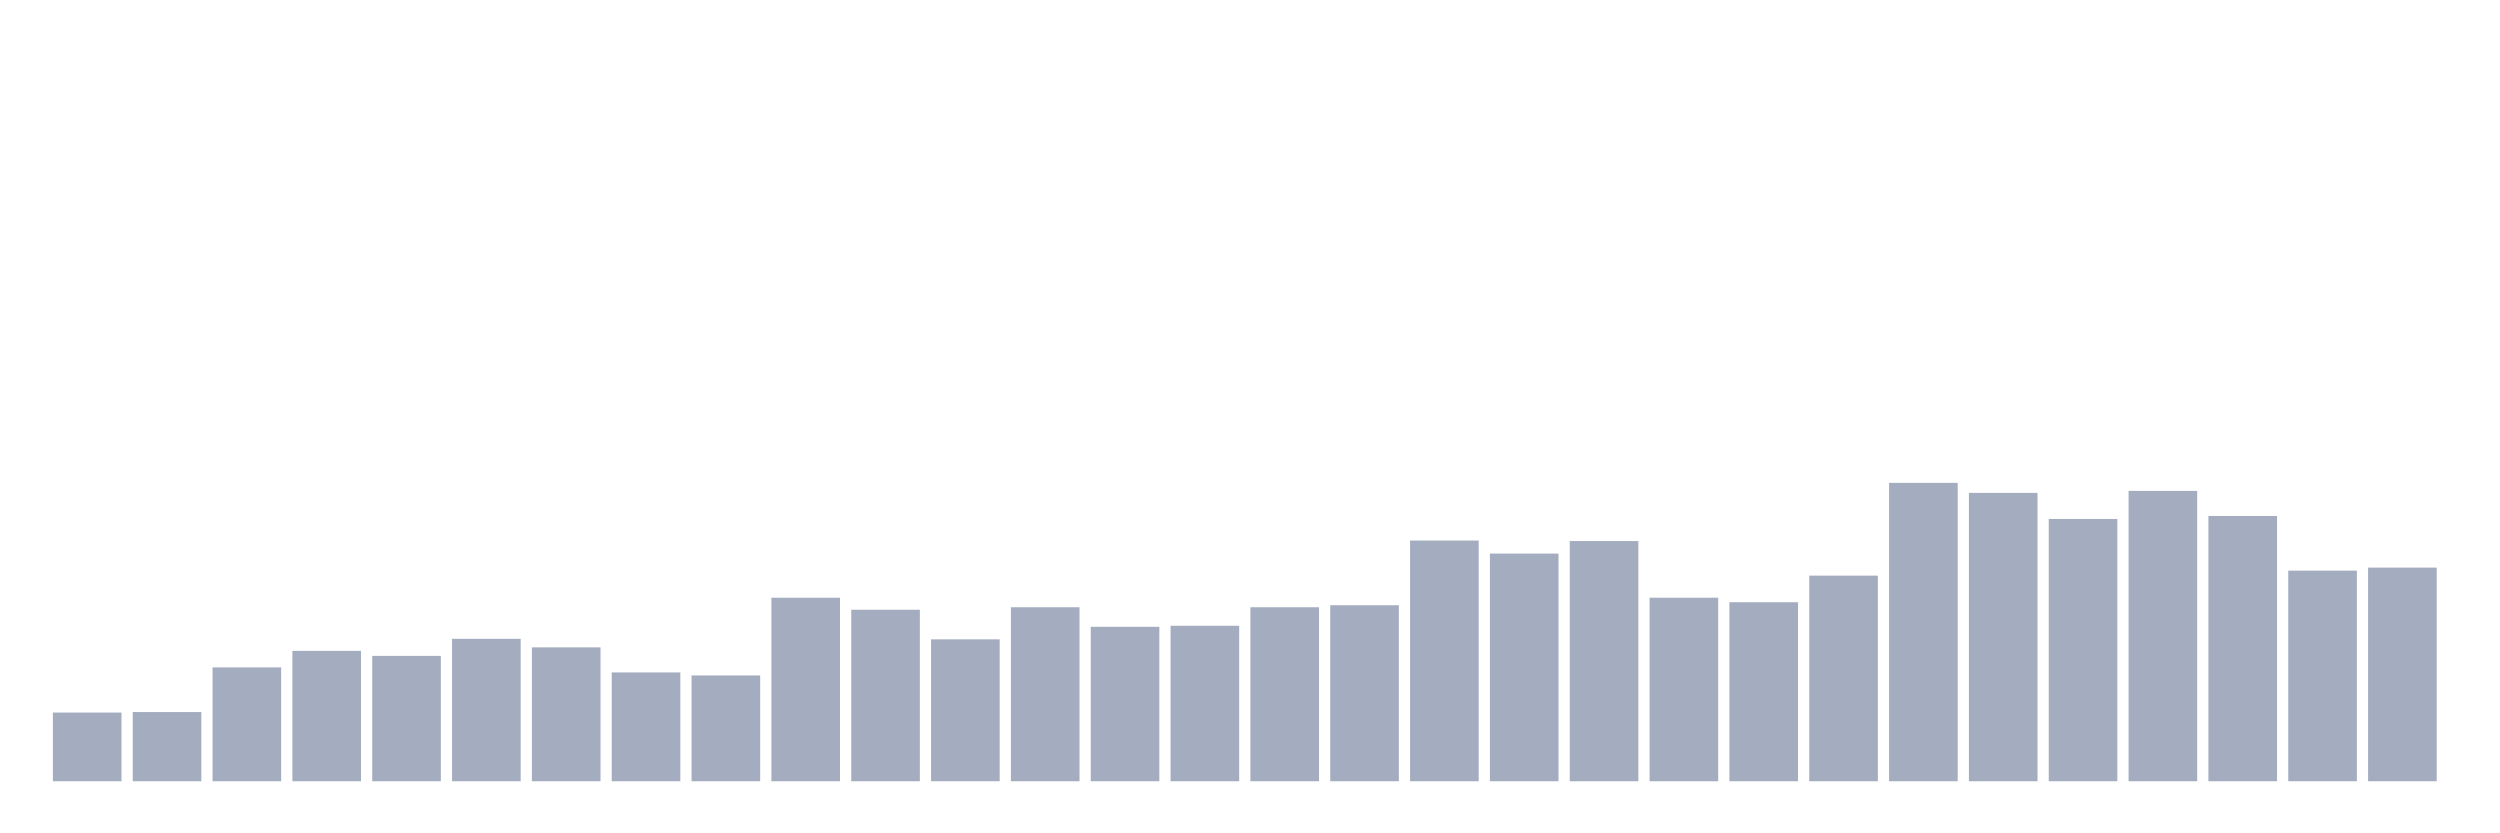 <svg xmlns="http://www.w3.org/2000/svg" viewBox="0 0 480 160"><g transform="translate(10,10)"><rect class="bar" x="0.153" width="13.175" y="126.809" height="13.191" fill="rgb(164,173,192)"></rect><rect class="bar" x="15.482" width="13.175" y="126.713" height="13.287" fill="rgb(164,173,192)"></rect><rect class="bar" x="30.81" width="13.175" y="118.143" height="21.857" fill="rgb(164,173,192)"></rect><rect class="bar" x="46.138" width="13.175" y="114.966" height="25.034" fill="rgb(164,173,192)"></rect><rect class="bar" x="61.466" width="13.175" y="115.928" height="24.072" fill="rgb(164,173,192)"></rect><rect class="bar" x="76.794" width="13.175" y="112.655" height="27.345" fill="rgb(164,173,192)"></rect><rect class="bar" x="92.123" width="13.175" y="114.292" height="25.708" fill="rgb(164,173,192)"></rect><rect class="bar" x="107.451" width="13.175" y="119.106" height="20.894" fill="rgb(164,173,192)"></rect><rect class="bar" x="122.779" width="13.175" y="119.684" height="20.316" fill="rgb(164,173,192)"></rect><rect class="bar" x="138.107" width="13.175" y="104.759" height="35.241" fill="rgb(164,173,192)"></rect><rect class="bar" x="153.436" width="13.175" y="107.07" height="32.93" fill="rgb(164,173,192)"></rect><rect class="bar" x="168.764" width="13.175" y="112.751" height="27.249" fill="rgb(164,173,192)"></rect><rect class="bar" x="184.092" width="13.175" y="106.589" height="33.411" fill="rgb(164,173,192)"></rect><rect class="bar" x="199.42" width="13.175" y="110.344" height="29.656" fill="rgb(164,173,192)"></rect><rect class="bar" x="214.748" width="13.175" y="110.151" height="29.849" fill="rgb(164,173,192)"></rect><rect class="bar" x="230.077" width="13.175" y="106.589" height="33.411" fill="rgb(164,173,192)"></rect><rect class="bar" x="245.405" width="13.175" y="106.204" height="33.796" fill="rgb(164,173,192)"></rect><rect class="bar" x="260.733" width="13.175" y="93.783" height="46.217" fill="rgb(164,173,192)"></rect><rect class="bar" x="276.061" width="13.175" y="96.286" height="43.714" fill="rgb(164,173,192)"></rect><rect class="bar" x="291.39" width="13.175" y="93.879" height="46.121" fill="rgb(164,173,192)"></rect><rect class="bar" x="306.718" width="13.175" y="104.759" height="35.241" fill="rgb(164,173,192)"></rect><rect class="bar" x="322.046" width="13.175" y="105.626" height="34.374" fill="rgb(164,173,192)"></rect><rect class="bar" x="337.374" width="13.175" y="100.523" height="39.477" fill="rgb(164,173,192)"></rect><rect class="bar" x="352.702" width="13.175" y="82.71" height="57.29" fill="rgb(164,173,192)"></rect><rect class="bar" x="368.031" width="13.175" y="84.635" height="55.365" fill="rgb(164,173,192)"></rect><rect class="bar" x="383.359" width="13.175" y="89.642" height="50.358" fill="rgb(164,173,192)"></rect><rect class="bar" x="398.687" width="13.175" y="84.25" height="55.75" fill="rgb(164,173,192)"></rect><rect class="bar" x="414.015" width="13.175" y="89.065" height="50.935" fill="rgb(164,173,192)"></rect><rect class="bar" x="429.344" width="13.175" y="99.56" height="40.44" fill="rgb(164,173,192)"></rect><rect class="bar" x="444.672" width="13.175" y="98.982" height="41.018" fill="rgb(164,173,192)"></rect></g></svg>
